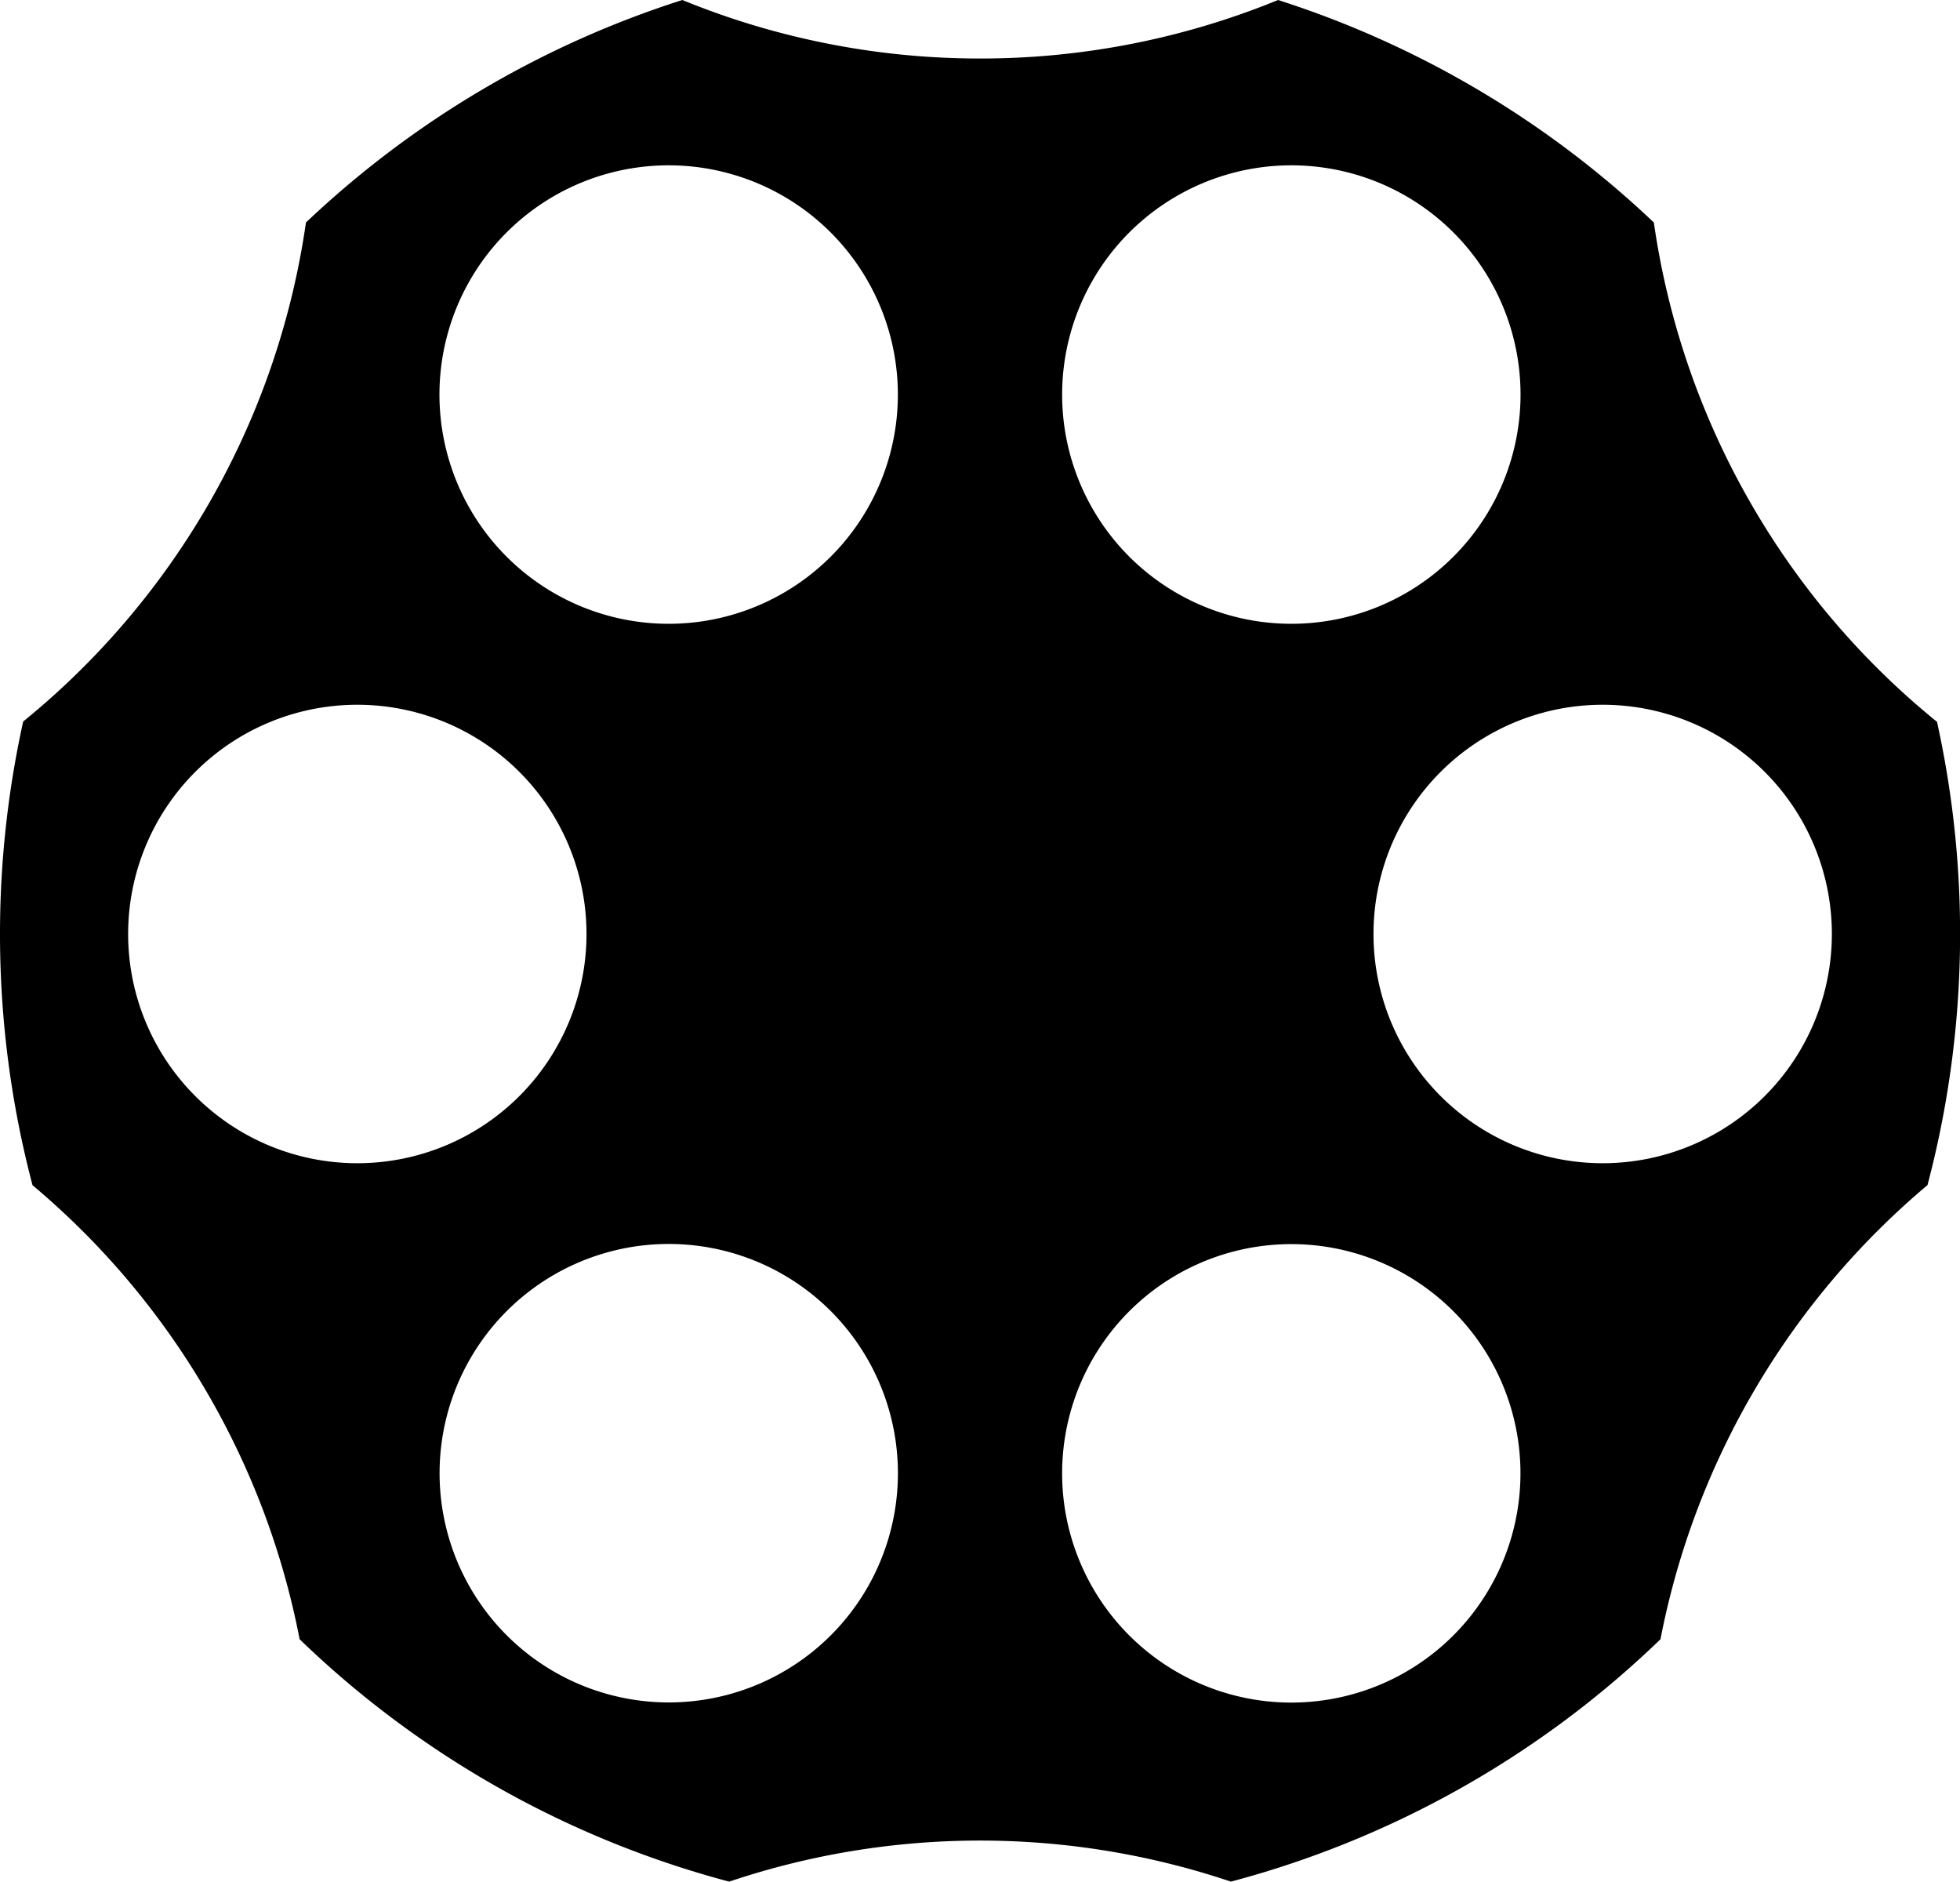 <svg id="圖層_1" data-name="圖層 1" xmlns="http://www.w3.org/2000/svg" viewBox="0 0 195.33 187.49"><path d="M193,71.89a78.2,78.2,0,0,1-18.47-21.66,78.33,78.33,0,0,1-9.71-28.06A97.6,97.6,0,0,0,127.37,0,78.24,78.24,0,0,1,97.66,5.83,78.23,78.23,0,0,1,68,0,97.6,97.6,0,0,0,30.49,22.17a78.33,78.33,0,0,1-9.71,28.06A78.53,78.53,0,0,1,2.31,71.89a98.24,98.24,0,0,0,.93,46.2A78.41,78.41,0,0,1,20.78,139a78.36,78.36,0,0,1,9.08,24.33,97.63,97.63,0,0,0,42.81,24.15,78.42,78.42,0,0,1,50,0,97.63,97.63,0,0,0,42.81-24.15,78.65,78.65,0,0,1,26.61-45.25,98.08,98.08,0,0,0,.94-46.2ZM12.77,93.06A22.84,22.84,0,1,1,35.61,115.9,22.84,22.84,0,0,1,12.77,93.06Zm73.65,65.16A22.84,22.84,0,1,1,78.06,127,22.85,22.85,0,0,1,86.42,158.22ZM78.06,59.09A22.84,22.84,0,1,1,86.42,27.9,22.83,22.83,0,0,1,78.06,59.09ZM108.91,27.9a22.84,22.84,0,1,1,8.36,31.19A22.83,22.83,0,0,1,108.91,27.9Zm31.2,138.68a22.84,22.84,0,1,1,8.36-31.2A22.85,22.85,0,0,1,140.11,166.58Zm19.61-50.68a22.84,22.84,0,1,1,22.84-22.84A22.84,22.84,0,0,1,159.72,115.9Z"/></svg>